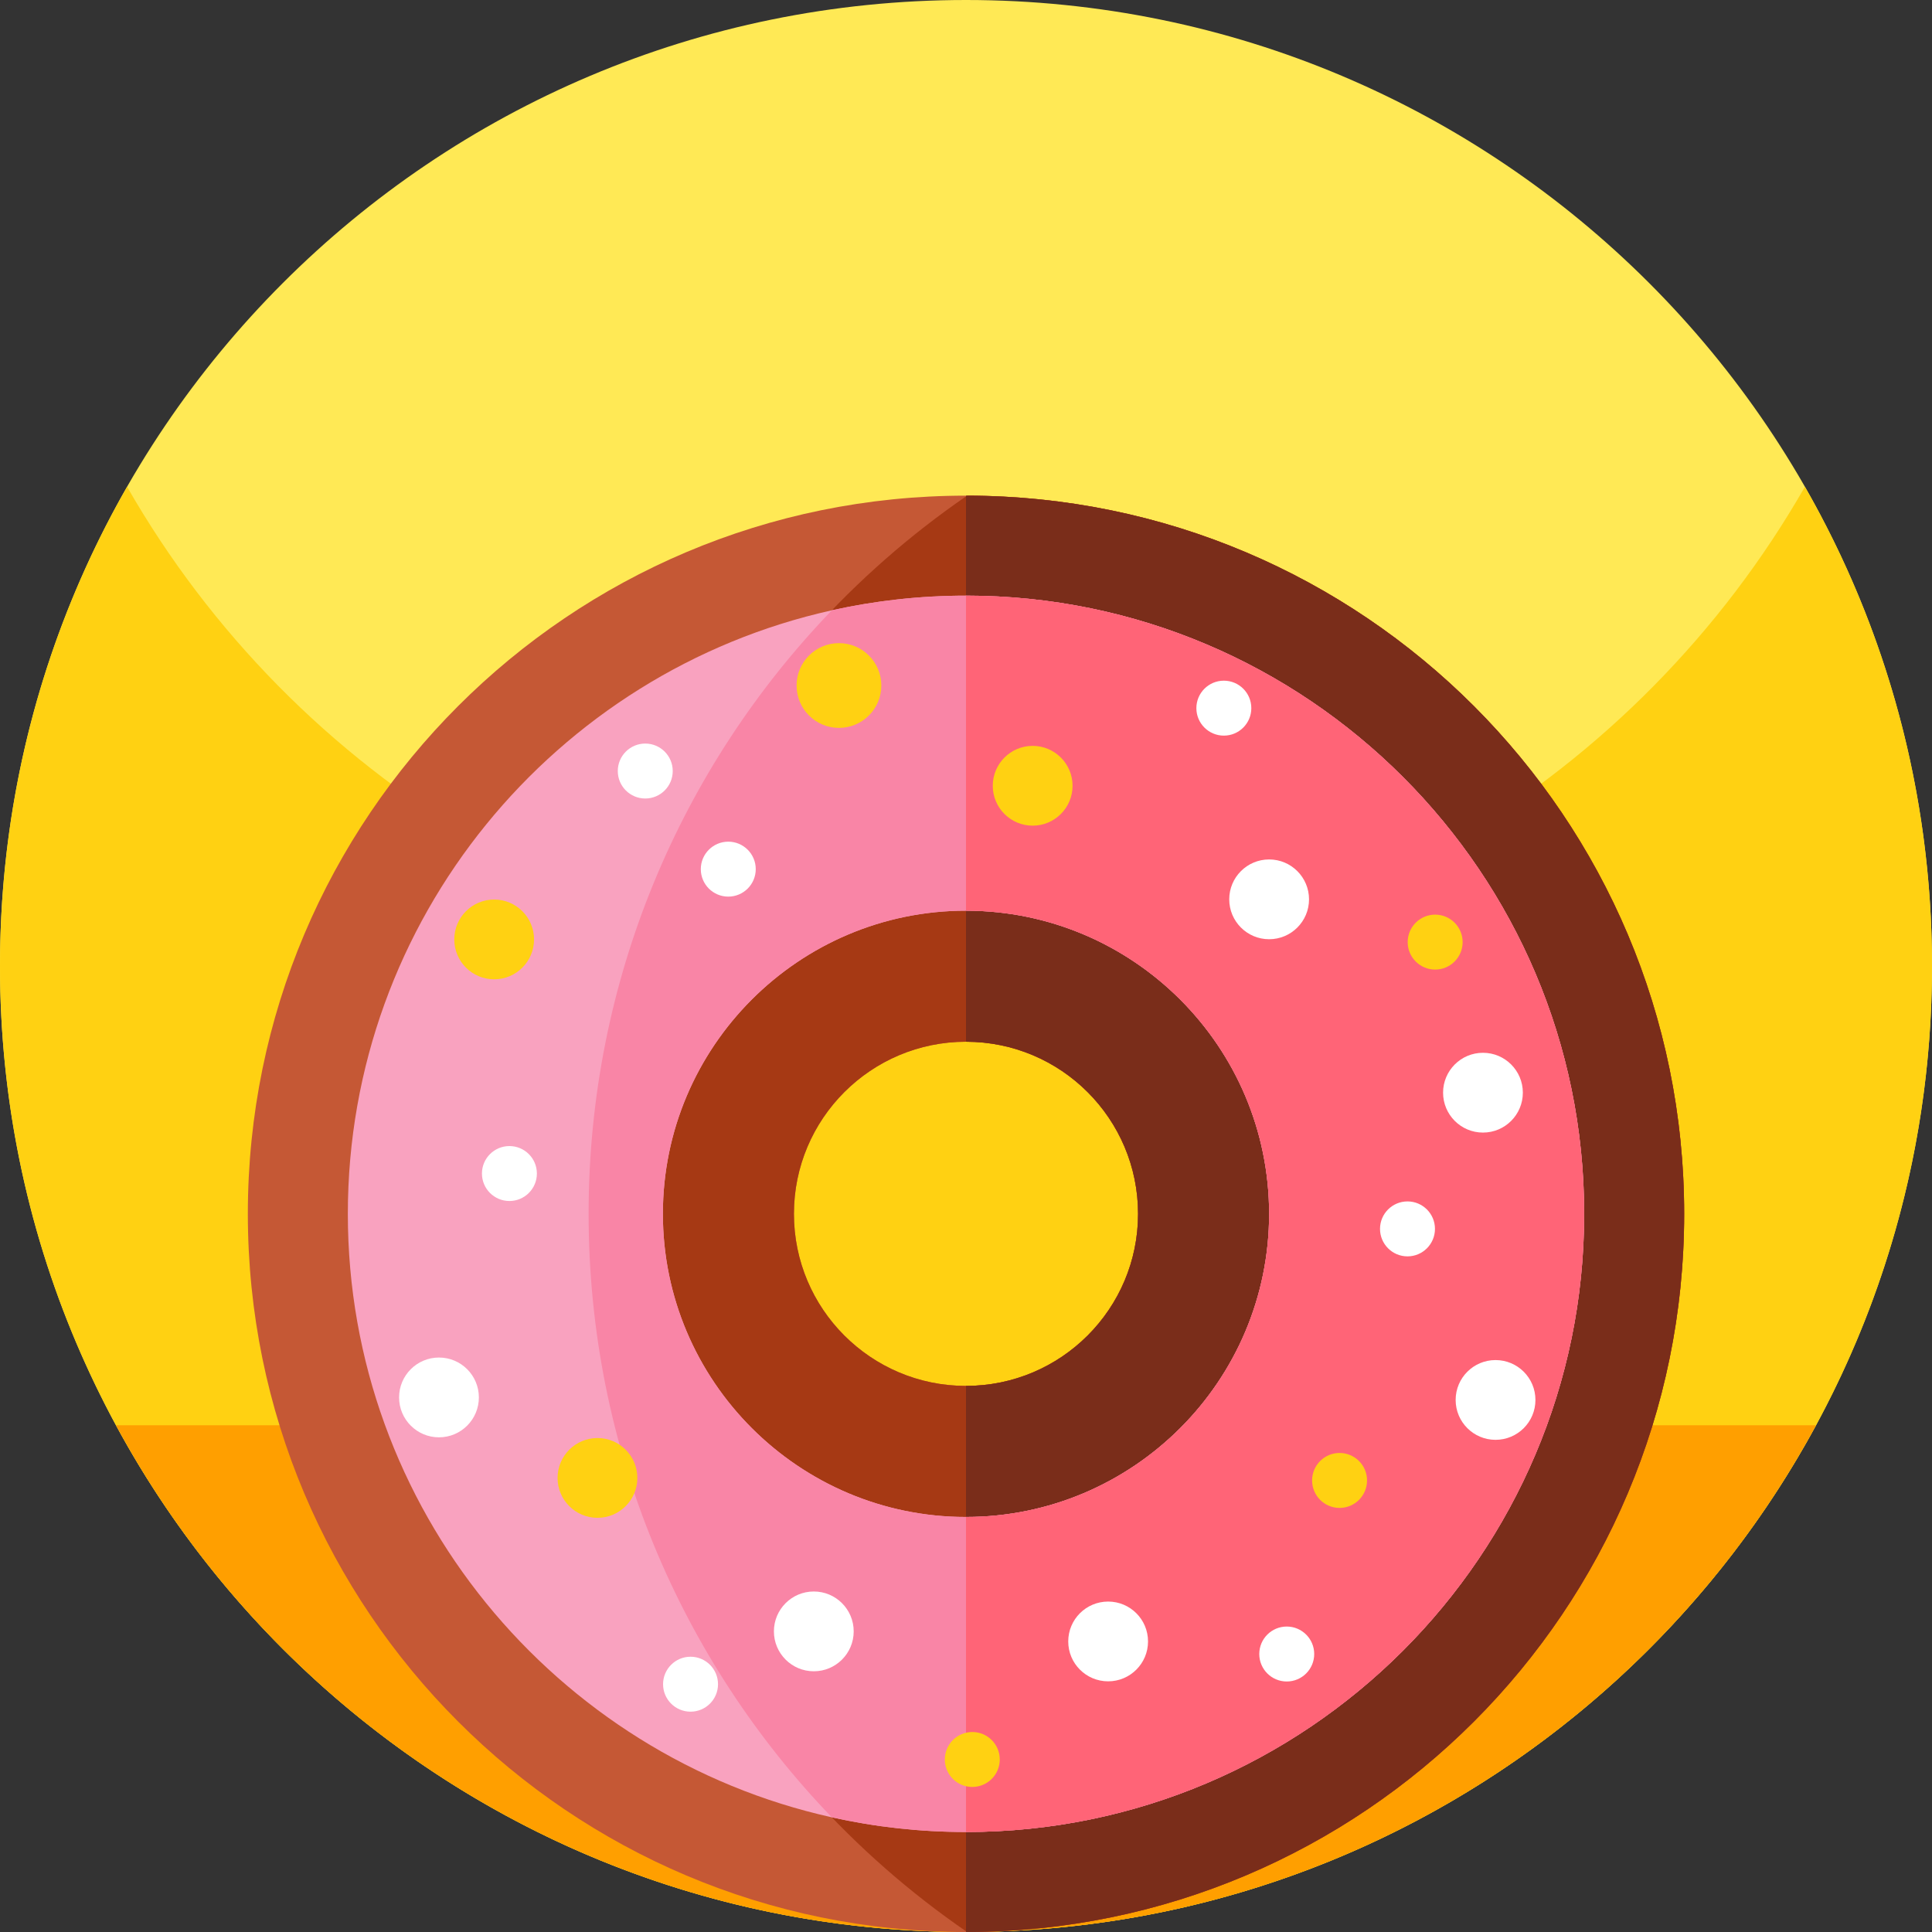 <svg xmlns="http://www.w3.org/2000/svg" height="512pt" version="1.1" viewBox="0 0 512 512" width="512pt">
<rect x="0" y="0" width="512" height="512" fill="#333333" stroke="none"/>
<g id="surface1">
<path d="M 512 256 C 512 397.387 397.387 512 256 512 C 114.613 512 0 397.387 0 256 C 0 114.613 114.613 0 256 0 C 397.387 0 512 114.613 512 256 Z M 512 256 " style=" stroke:none;fill-rule:nonzero;fill:rgb(100%,91.373%,33.333%);fill-opacity:1;" />
<path d="M 512 256 C 512 282.051 508.109 307.191 500.871 330.871 C 468.859 435.719 371.328 512 256 512 C 151.441 512 61.512 449.301 21.77 359.449 C 7.77 327.82 0 292.82 0 256 C 0 209.781 12.25 166.43 33.68 129 C 77.801 206.07 160.84 258 256 258 C 351.16 258 434.211 206.07 478.32 129 C 499.75 166.43 512 209.781 512 256 Z M 512 256 " style=" stroke:none;fill-rule:nonzero;fill:rgb(100%,81.961%,7.059%);fill-opacity:1;" />
<path d="M 30.742 377.703 C 37.898 390.922 46.172 403.441 55.461 415.129 C 102.359 474.148 174.762 512 256 512 C 337.238 512 409.641 474.148 456.539 415.129 C 465.828 403.441 474.102 390.922 481.258 377.703 Z M 30.742 377.703 " style=" stroke:none;fill-rule:nonzero;fill:rgb(100%,62.353%,0%);fill-opacity:1;" />
<path d="M 256.289 131.352 L 256 131.352 C 150.891 131.352 65.68 216.559 65.68 321.68 C 65.68 426.789 150.891 512 256 512 L 256.289 512 C 361.27 511.84 446.32 426.691 446.32 321.68 C 446.32 216.66 361.27 131.512 256.289 131.352 Z M 256 367.281 C 230.82 367.281 210.398 346.859 210.398 321.68 C 210.398 296.488 230.82 276.07 256 276.07 C 281.18 276.07 301.602 296.488 301.602 321.68 C 301.602 346.859 281.18 367.281 256 367.281 Z M 256 367.281 " style=" stroke:none;fill-rule:nonzero;fill:rgb(77.255%,34.51%,20.784%);fill-opacity:1;" />
<path d="M 256.289 131.352 C 195.719 172.93 155.988 242.66 155.988 321.68 C 155.988 400.699 195.719 470.43 256.289 512 C 361.27 511.84 446.32 426.691 446.32 321.68 C 446.32 216.66 361.27 131.512 256.289 131.352 Z M 256 367.281 C 230.82 367.281 210.398 346.859 210.398 321.68 C 210.398 296.488 230.82 276.07 256 276.07 C 281.18 276.07 301.602 296.488 301.602 321.68 C 301.602 346.859 281.18 367.281 256 367.281 Z M 256 367.281 " style=" stroke:none;fill-rule:nonzero;fill:rgb(65.098%,22.353%,7.843%);fill-opacity:1;" />
<path d="M 446.32 321.68 C 446.32 426.789 361.109 512 256 512 L 256 367.281 C 281.18 367.281 301.602 346.859 301.602 321.68 C 301.602 296.488 281.18 276.07 256 276.07 L 256 131.352 C 361.109 131.352 446.32 216.559 446.32 321.68 Z M 446.32 321.68 " style=" stroke:none;fill-rule:nonzero;fill:rgb(47.843%,17.647%,10.196%);fill-opacity:1;" />
<path d="M 256 157.852 C 243.801 157.852 231.898 159.191 220.449 161.738 C 147.148 178.02 92.18 243.551 92.18 321.68 C 92.18 399.801 147.148 465.328 220.441 481.609 C 231.891 484.16 243.789 485.5 256 485.5 C 346.328 485.5 419.82 412.012 419.82 321.68 C 419.82 231.34 346.328 157.852 256 157.852 Z M 256 402.012 C 211.699 402.012 175.672 365.969 175.672 321.68 C 175.672 277.379 211.699 241.34 256 241.34 C 300.301 241.34 336.328 277.379 336.328 321.68 C 336.328 365.969 300.301 402.012 256 402.012 Z M 256 402.012 " style=" stroke:none;fill-rule:nonzero;fill:rgb(97.647%,63.529%,74.902%);fill-opacity:1;" />
<path d="M 256 157.852 C 243.801 157.852 231.898 159.191 220.449 161.738 C 180.531 203.211 155.988 259.57 155.988 321.68 C 155.988 383.781 180.531 440.141 220.441 481.609 C 231.891 484.16 243.789 485.5 256 485.5 C 346.328 485.5 419.82 412.012 419.82 321.68 C 419.82 231.34 346.328 157.852 256 157.852 Z M 256 402.012 C 211.699 402.012 175.672 365.969 175.672 321.68 C 175.672 277.379 211.699 241.34 256 241.34 C 300.301 241.34 336.328 277.379 336.328 321.68 C 336.328 365.969 300.301 402.012 256 402.012 Z M 256 402.012 " style=" stroke:none;fill-rule:nonzero;fill:rgb(97.647%,52.157%,65.098%);fill-opacity:1;" />
<path d="M 419.82 321.68 C 419.82 412.012 346.328 485.5 256 485.5 L 256 402.012 C 300.301 402.012 336.328 365.969 336.328 321.68 C 336.328 277.379 300.301 241.34 256 241.34 L 256 157.852 C 346.328 157.852 419.82 231.34 419.82 321.68 Z M 419.82 321.68 " style=" stroke:none;fill-rule:nonzero;fill:rgb(100%,39.216%,46.667%);fill-opacity:1;" />
<path d="M 233.562 181.668 C 233.562 187.871 228.535 192.898 222.332 192.898 C 216.129 192.898 211.102 187.871 211.102 181.668 C 211.102 175.465 216.129 170.438 222.332 170.438 C 228.535 170.438 233.562 175.465 233.562 181.668 Z M 233.562 181.668 " style=" stroke:none;fill-rule:nonzero;fill:rgb(100%,81.961%,7.059%);fill-opacity:1;" />
<path d="M 200.281 230.332 C 200.281 234.355 197.02 237.613 193 237.613 C 188.98 237.613 185.719 234.355 185.719 230.332 C 185.719 226.312 188.98 223.051 193 223.051 C 197.02 223.051 200.281 226.312 200.281 230.332 Z M 200.281 230.332 " style=" stroke:none;fill-rule:nonzero;fill:rgb(100%,100%,100%);fill-opacity:1;" />
<path d="M 190.281 446.332 C 190.281 450.355 187.02 453.613 183 453.613 C 178.98 453.613 175.719 450.355 175.719 446.332 C 175.719 442.312 178.98 439.051 183 439.051 C 187.02 439.051 190.281 442.312 190.281 446.332 Z M 190.281 446.332 " style=" stroke:none;fill-rule:nonzero;fill:rgb(100%,100%,100%);fill-opacity:1;" />
<path d="M 348.281 438.332 C 348.281 442.355 345.02 445.613 341 445.613 C 336.98 445.613 333.719 442.355 333.719 438.332 C 333.719 434.312 336.98 431.051 341 431.051 C 345.02 431.051 348.281 434.312 348.281 438.332 Z M 348.281 438.332 " style=" stroke:none;fill-rule:nonzero;fill:rgb(100%,100%,100%);fill-opacity:1;" />
<path d="M 142.281 311 C 142.281 315.02 139.02 318.281 135 318.281 C 130.98 318.281 127.719 315.02 127.719 311 C 127.719 306.98 130.98 303.719 135 303.719 C 139.02 303.719 142.281 306.98 142.281 311 Z M 142.281 311 " style=" stroke:none;fill-rule:nonzero;fill:rgb(100%,100%,100%);fill-opacity:1;" />
<path d="M 380.281 325.668 C 380.281 329.688 377.02 332.949 373 332.949 C 368.98 332.949 365.719 329.688 365.719 325.668 C 365.719 321.645 368.98 318.387 373 318.387 C 377.02 318.387 380.281 321.645 380.281 325.668 Z M 380.281 325.668 " style=" stroke:none;fill-rule:nonzero;fill:rgb(100%,100%,100%);fill-opacity:1;" />
<path d="M 178.281 204.332 C 178.281 208.355 175.02 211.613 171 211.613 C 166.98 211.613 163.719 208.355 163.719 204.332 C 163.719 200.312 166.98 197.051 171 197.051 C 175.02 197.051 178.281 200.312 178.281 204.332 Z M 178.281 204.332 " style=" stroke:none;fill-rule:nonzero;fill:rgb(100%,100%,100%);fill-opacity:1;" />
<path d="M 387.613 249.668 C 387.613 253.688 384.355 256.949 380.332 256.949 C 376.312 256.949 373.051 253.688 373.051 249.668 C 373.051 245.645 376.312 242.387 380.332 242.387 C 384.355 242.387 387.613 245.645 387.613 249.668 Z M 387.613 249.668 " style=" stroke:none;fill-rule:nonzero;fill:rgb(100%,81.961%,7.059%);fill-opacity:1;" />
<path d="M 264.949 466.281 C 264.949 470.301 261.688 473.562 257.668 473.562 C 253.645 473.562 250.387 470.301 250.387 466.281 C 250.387 462.262 253.645 459 257.668 459 C 261.688 459 264.949 462.262 264.949 466.281 Z M 264.949 466.281 " style=" stroke:none;fill-rule:nonzero;fill:rgb(100%,81.961%,7.059%);fill-opacity:1;" />
<path d="M 362.281 392.332 C 362.281 396.355 359.02 399.613 355 399.613 C 350.98 399.613 347.719 396.355 347.719 392.332 C 347.719 388.312 350.98 385.051 355 385.051 C 359.02 385.051 362.281 388.312 362.281 392.332 Z M 362.281 392.332 " style=" stroke:none;fill-rule:nonzero;fill:rgb(100%,81.961%,7.059%);fill-opacity:1;" />
<path d="M 331.613 187.668 C 331.613 191.688 328.355 194.949 324.332 194.949 C 320.312 194.949 317.051 191.688 317.051 187.668 C 317.051 183.645 320.312 180.387 324.332 180.387 C 328.355 180.387 331.613 183.645 331.613 187.668 Z M 331.613 187.668 " style=" stroke:none;fill-rule:nonzero;fill:rgb(100%,100%,100%);fill-opacity:1;" />
<path d="M 141.527 248.957 C 141.527 254.797 136.797 259.527 130.957 259.527 C 125.117 259.527 120.387 254.797 120.387 248.957 C 120.387 243.117 125.117 238.387 130.957 238.387 C 136.797 238.387 141.527 243.117 141.527 248.957 Z M 141.527 248.957 " style=" stroke:none;fill-rule:nonzero;fill:rgb(100%,81.961%,7.059%);fill-opacity:1;" />
<path d="M 126.906 370.332 C 126.906 376.172 122.172 380.906 116.332 380.906 C 110.496 380.906 105.762 376.172 105.762 370.332 C 105.762 364.496 110.496 359.762 116.332 359.762 C 122.172 359.762 126.906 364.496 126.906 370.332 Z M 126.906 370.332 " style=" stroke:none;fill-rule:nonzero;fill:rgb(100%,100%,100%);fill-opacity:1;" />
<path d="M 304.238 435 C 304.238 440.84 299.504 445.57 293.668 445.57 C 287.828 445.57 283.094 440.84 283.094 435 C 283.094 429.16 287.828 424.43 293.668 424.43 C 299.504 424.43 304.238 429.16 304.238 435 Z M 304.238 435 " style=" stroke:none;fill-rule:nonzero;fill:rgb(100%,100%,100%);fill-opacity:1;" />
<path d="M 403.57 289.57 C 403.57 295.41 398.84 300.145 393 300.145 C 387.16 300.145 382.43 295.41 382.43 289.57 C 382.43 283.734 387.16 279 393 279 C 398.84 279 403.57 283.734 403.57 289.57 Z M 403.57 289.57 " style=" stroke:none;fill-rule:nonzero;fill:rgb(100%,100%,100%);fill-opacity:1;" />
<path d="M 284.238 208.238 C 284.238 214.078 279.504 218.809 273.668 218.809 C 267.828 218.809 263.094 214.078 263.094 208.238 C 263.094 202.398 267.828 197.664 273.668 197.664 C 279.504 197.664 284.238 202.398 284.238 208.238 Z M 284.238 208.238 " style=" stroke:none;fill-rule:nonzero;fill:rgb(100%,81.961%,7.059%);fill-opacity:1;" />
<path d="M 406.906 371 C 406.906 376.84 402.172 381.57 396.332 381.57 C 390.496 381.57 385.762 376.84 385.762 371 C 385.762 365.16 390.496 360.43 396.332 360.43 C 402.172 360.43 406.906 365.16 406.906 371 Z M 406.906 371 " style=" stroke:none;fill-rule:nonzero;fill:rgb(100%,100%,100%);fill-opacity:1;" />
<path d="M 346.906 238.332 C 346.906 244.172 342.172 248.906 336.332 248.906 C 330.496 248.906 325.762 244.172 325.762 238.332 C 325.762 232.496 330.496 227.762 336.332 227.762 C 342.172 227.762 346.906 232.496 346.906 238.332 Z M 346.906 238.332 " style=" stroke:none;fill-rule:nonzero;fill:rgb(100%,100%,100%);fill-opacity:1;" />
<path d="M 226.238 432.332 C 226.238 438.172 221.504 442.906 215.668 442.906 C 209.828 442.906 205.094 438.172 205.094 432.332 C 205.094 426.496 209.828 421.762 215.668 421.762 C 221.504 421.762 226.238 426.496 226.238 432.332 Z M 226.238 432.332 " style=" stroke:none;fill-rule:nonzero;fill:rgb(100%,100%,100%);fill-opacity:1;" />
<path d="M 168.906 391.668 C 168.906 397.504 164.172 402.238 158.332 402.238 C 152.496 402.238 147.762 397.504 147.762 391.668 C 147.762 385.828 152.496 381.094 158.332 381.094 C 164.172 381.094 168.906 385.828 168.906 391.668 Z M 168.906 391.668 " style=" stroke:none;fill-rule:nonzero;fill:rgb(100%,81.961%,7.059%);fill-opacity:1;" />
</g>
</svg>